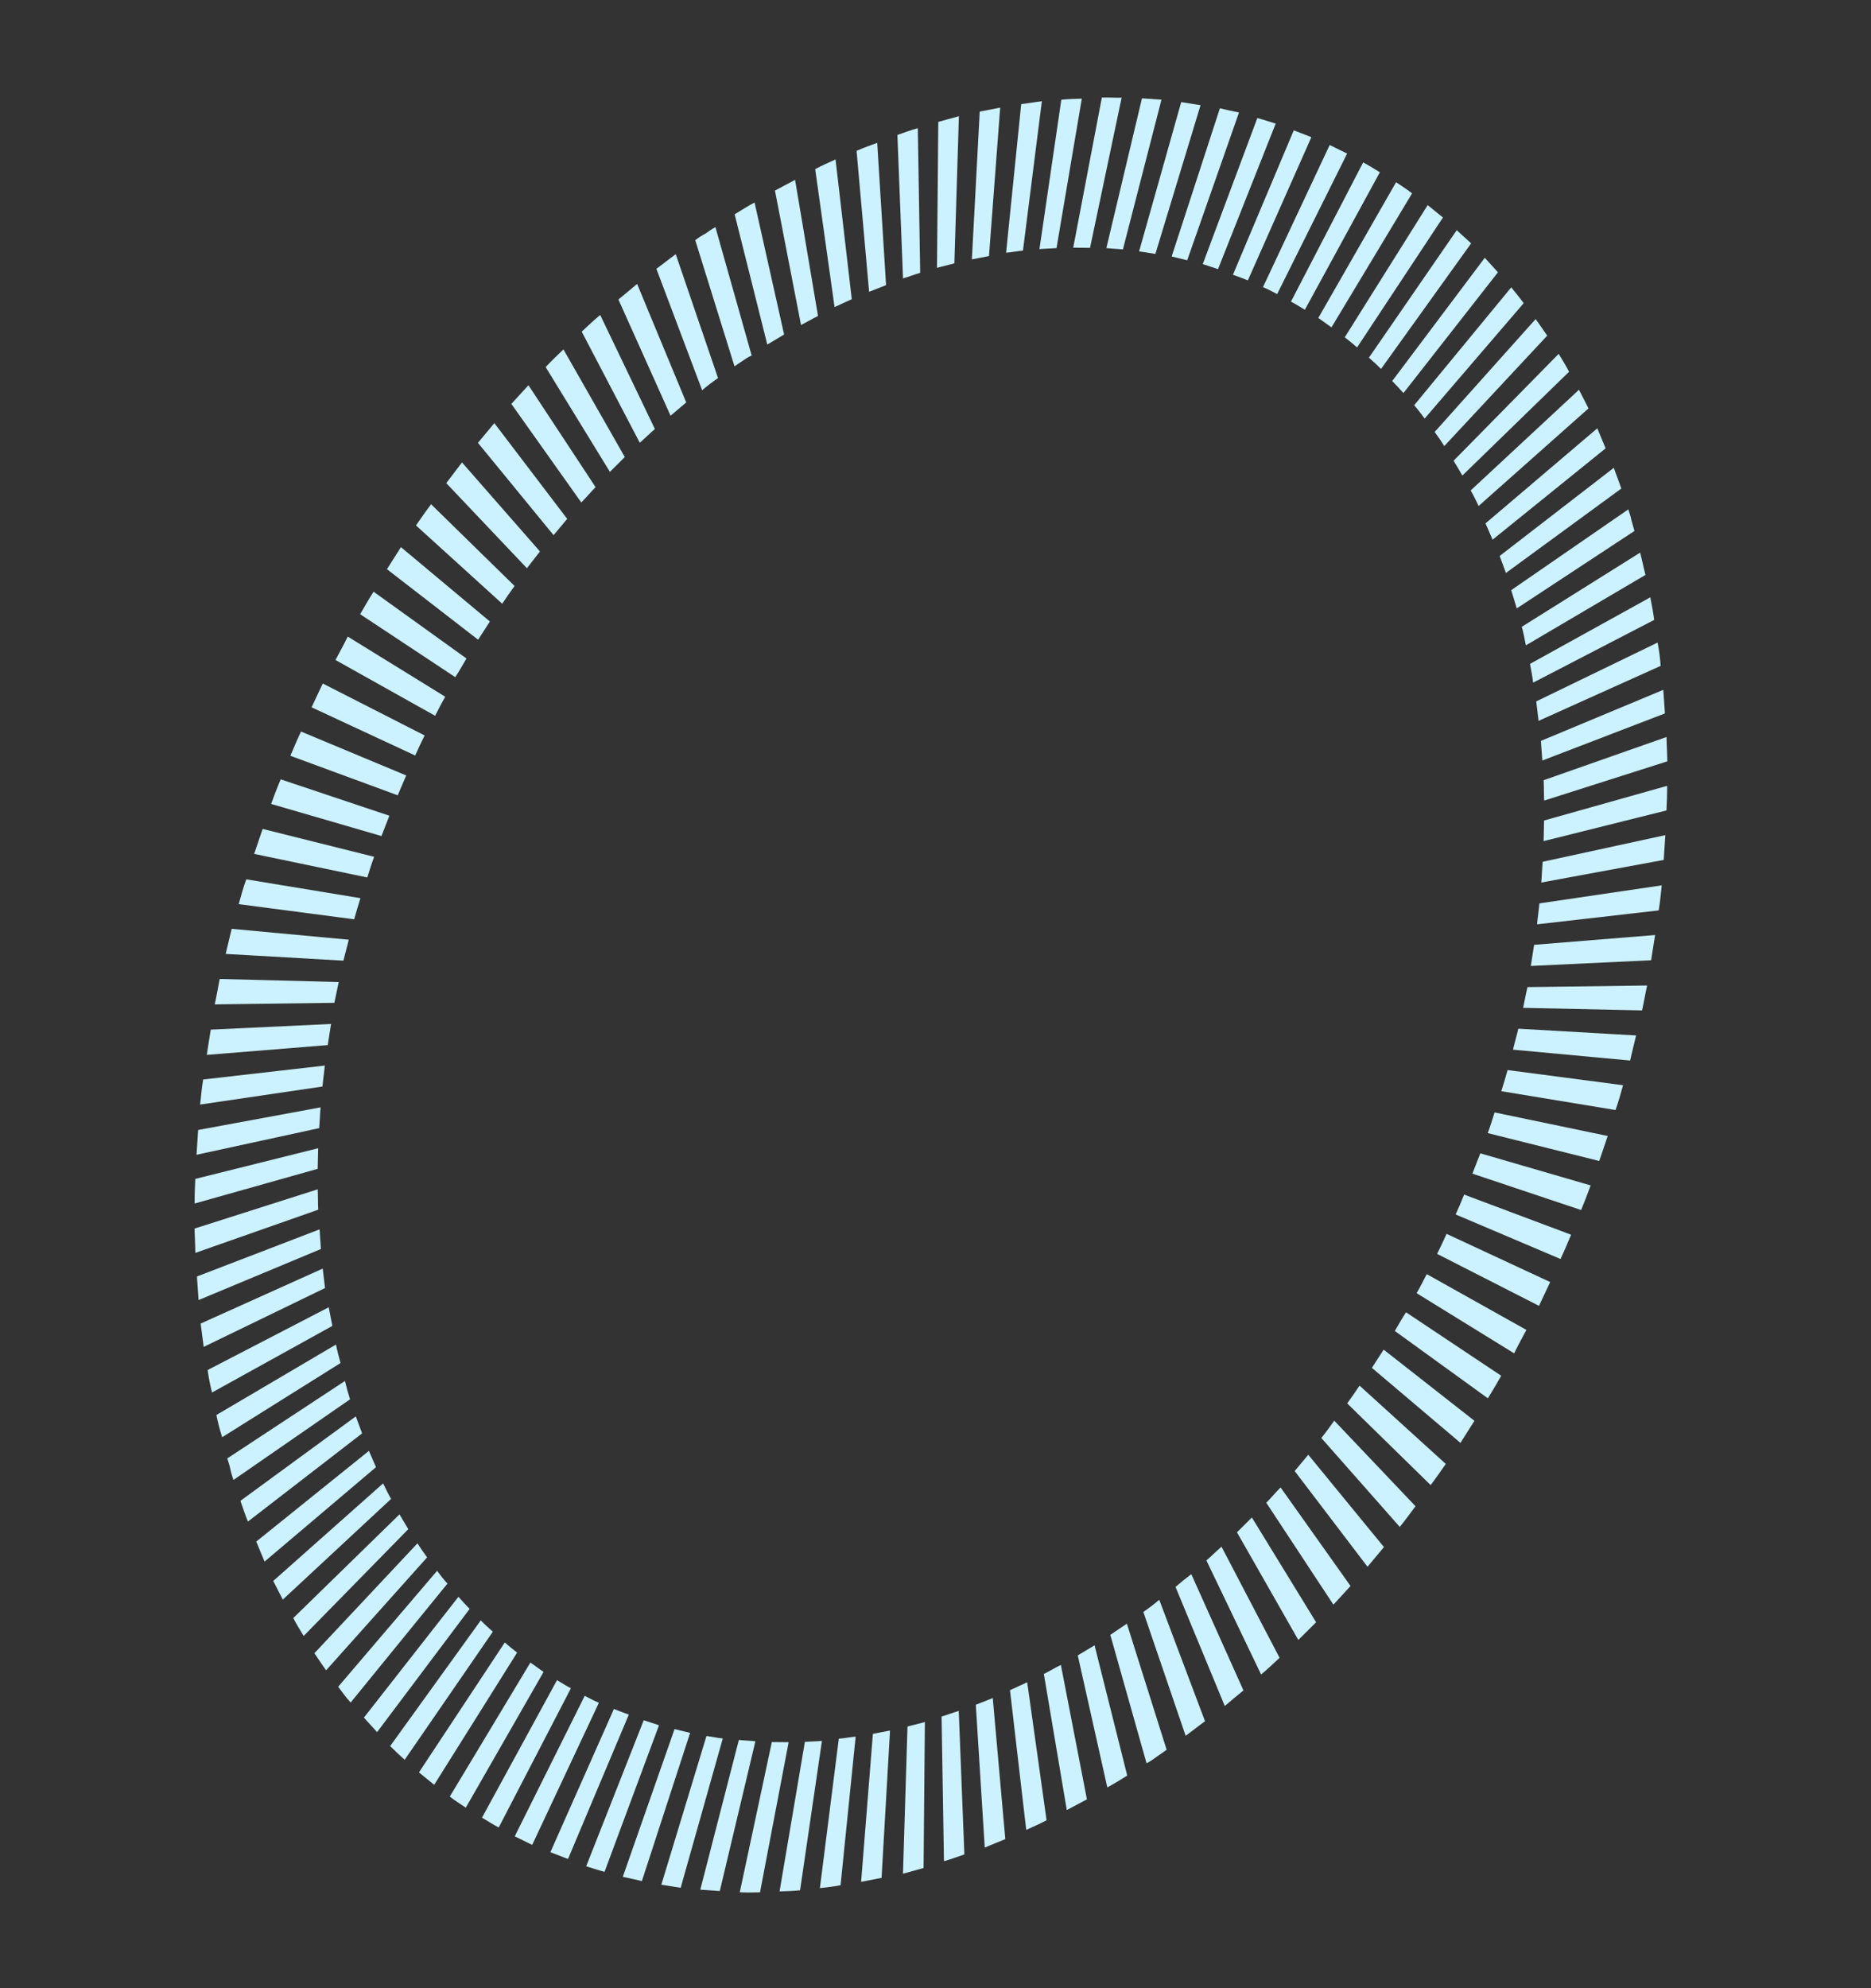 <svg width="176" height="187" viewBox="0 0 176 187" fill="none" xmlns="http://www.w3.org/2000/svg">
<rect x="0" y="0" width="176" height="187" fill="#333333" stroke="none"/>
<g clip-path="url(#clip0_288_28551)">
<path d="M109.741 164.571C109.458 164.786 109.13 165.01 108.803 165.234C108.519 165.45 108.192 165.674 107.854 165.847L104.443 153.768C104.692 153.613 104.975 153.397 105.223 153.242C105.472 153.087 105.755 152.871 106.003 152.716L109.741 164.571Z" fill="#CCF2FF"/>
<path d="M82.11 163.078C82.647 162.974 83.184 162.87 83.721 162.766L82.927 176.623C82.3 176.745 81.629 176.875 81.003 176.996L82.11 163.078Z" fill="#CCF2FF"/>
<path d="M78.903 163.539C79.45 163.487 79.987 163.383 80.489 163.339L79.069 177.318C78.442 177.439 77.806 177.509 77.125 177.588L78.903 163.539Z" fill="#CCF2FF"/>
<path d="M85.366 162.393C85.892 162.237 86.429 162.133 87.001 161.969L86.878 175.696C86.217 175.878 85.601 176.051 84.94 176.233L85.366 162.393Z" fill="#CCF2FF"/>
<path d="M88.572 161.45C89.099 161.294 89.66 161.078 90.187 160.923L90.716 174.417C90.064 174.65 89.413 174.883 88.797 175.056L88.572 161.45Z" fill="#CCF2FF"/>
<path d="M91.792 160.344C92.309 160.136 92.87 159.92 93.387 159.713L94.566 172.974C93.925 173.259 93.274 173.492 92.633 173.777L91.792 160.344Z" fill="#CCF2FF"/>
<path d="M95.007 158.971C95.559 158.703 96.076 158.496 96.627 158.228L98.448 171.204C97.817 171.541 97.175 171.825 96.534 172.11L95.007 158.971Z" fill="#CCF2FF"/>
<path d="M98.192 157.443C98.744 157.175 99.241 156.865 99.793 156.597L102.244 169.237C101.613 169.573 100.982 169.91 100.351 170.246L98.192 157.443Z" fill="#CCF2FF"/>
<path d="M101.383 155.7C101.924 155.381 102.421 155.07 102.963 154.751L106.035 167.002C105.414 167.391 104.793 167.779 104.162 168.115L101.383 155.7Z" fill="#CCF2FF"/>
<path d="M66.458 163.277C66.935 163.345 67.467 163.455 67.989 163.515L64.029 177.558C63.407 177.465 62.83 177.363 62.209 177.269L66.458 163.277Z" fill="#CCF2FF"/>
<path d="M72.604 163.851C73.116 163.859 73.628 163.866 74.185 163.865L71.492 177.984C70.846 178.003 70.244 178.012 69.588 177.979L72.604 163.851Z" fill="#CCF2FF"/>
<path d="M30.554 100.223C30.495 100.877 30.392 101.539 30.333 102.193L18.825 103.89C18.908 103.124 18.982 102.307 19.11 101.532L30.554 100.223Z" fill="#CCF2FF"/>
<path d="M30.156 104.154C30.097 104.808 30.083 105.453 30.024 106.107L18.487 108.612C18.526 107.855 18.599 107.038 18.638 106.281L30.156 104.154Z" fill="#CCF2FF"/>
<path d="M29.927 107.999C29.913 108.644 29.899 109.29 29.885 109.935L18.309 113.197C18.303 112.449 18.332 111.64 18.37 110.883L29.927 107.999Z" fill="#CCF2FF"/>
<path d="M29.887 111.861C29.917 112.498 29.903 113.143 29.934 113.779L18.374 117.841C18.368 117.093 18.317 116.353 18.301 115.554L29.887 111.861Z" fill="#CCF2FF"/>
<path d="M18.874 124.489L30.358 119.318C30.433 119.945 30.499 120.522 30.574 121.149L19.16 126.682C19.065 125.951 18.969 125.22 18.874 124.489Z" fill="#CCF2FF"/>
<path d="M30.061 115.628C30.091 116.265 30.157 116.841 30.187 117.477L18.678 122.279C18.627 121.539 18.576 120.8 18.526 120.06L30.061 115.628Z" fill="#CCF2FF"/>
<path d="M19.535 128.857L30.924 122.955C31.034 123.522 31.154 124.142 31.264 124.709L19.945 130.973C19.76 130.259 19.62 129.537 19.535 128.857Z" fill="#CCF2FF"/>
<path d="M20.356 133.088L31.605 126.463C31.715 127.03 31.88 127.641 32.034 128.2L20.9 135.177C20.671 134.472 20.486 133.758 20.356 133.088Z" fill="#CCF2FF"/>
<path d="M32.669 130.753C32.774 131.054 32.824 131.312 32.928 131.613L21.959 139.2C21.844 138.848 21.74 138.547 21.67 138.186C21.599 137.825 21.495 137.524 21.38 137.171L32.454 129.885C32.514 130.194 32.619 130.495 32.669 130.753Z" fill="#CCF2FF"/>
<path d="M33.472 133.22C33.672 133.77 33.871 134.32 34.061 134.819L23.321 143.111C23.057 142.467 22.837 141.813 22.618 141.16L33.472 133.22Z" fill="#CCF2FF"/>
<path d="M34.704 136.461C34.949 137.002 35.138 137.501 35.373 137.991L24.887 146.876C24.633 146.283 24.369 145.638 24.104 144.994L34.704 136.461Z" fill="#CCF2FF"/>
<path d="M36.04 139.52C36.275 140.01 36.509 140.5 36.788 140.981L26.602 150.451C26.303 149.867 26.004 149.282 25.704 148.698L36.04 139.52Z" fill="#CCF2FF"/>
<path d="M37.58 142.434C37.859 142.915 38.128 143.344 38.407 143.826L28.565 153.871C28.221 153.295 27.887 152.771 27.588 152.187L37.58 142.434Z" fill="#CCF2FF"/>
<path d="M39.27 145.157C39.539 145.587 39.862 146.059 40.176 146.48L30.677 157.101C30.299 156.586 29.965 156.062 29.576 155.495L39.27 145.157Z" fill="#CCF2FF"/>
<path d="M41.117 147.743C41.431 148.164 41.744 148.585 42.093 148.945L32.983 160.134C32.569 159.679 32.191 159.163 31.812 158.648L41.117 147.743Z" fill="#CCF2FF"/>
<path d="M43.123 150.191C43.482 150.603 43.831 150.964 44.179 151.324L35.472 162.916C35.059 162.461 34.645 162.006 34.232 161.551L43.123 150.191Z" fill="#CCF2FF"/>
<path d="M45.224 152.406C45.573 152.767 45.966 153.119 46.359 153.471L38.065 165.518C37.617 165.123 37.159 164.677 36.701 164.23L45.224 152.406Z" fill="#CCF2FF"/>
<path d="M47.484 154.484C47.878 154.836 48.261 155.136 48.644 155.437L40.843 167.87C40.35 167.484 39.902 167.089 39.41 166.703L47.484 154.484Z" fill="#CCF2FF"/>
<path d="M49.893 156.372C50.321 156.664 50.704 156.964 51.132 157.256L43.813 170.024C43.331 169.689 42.803 169.363 42.311 168.977L49.893 156.372Z" fill="#CCF2FF"/>
<path d="M52.396 158.028C52.814 158.268 53.242 158.56 53.704 158.791L46.913 171.885C46.396 171.611 45.868 171.285 45.341 170.959L52.396 158.028Z" fill="#CCF2FF"/>
<path d="M55.003 159.503C55.465 159.734 55.883 159.974 56.336 160.154L50.062 173.522C49.5 173.257 48.983 172.982 48.421 172.717L55.003 159.503Z" fill="#CCF2FF"/>
<path d="M57.749 160.737C58.202 160.917 58.654 161.096 59.152 161.268L53.43 174.85C52.878 174.636 52.326 174.422 51.774 174.208L57.749 160.737Z" fill="#CCF2FF"/>
<path d="M60.554 161.798C61.052 161.97 61.495 162.098 61.992 162.269L56.867 176.057C56.28 175.903 55.684 175.697 55.141 175.535L60.554 161.798Z" fill="#CCF2FF"/>
<path d="M63.454 162.628C63.942 162.747 64.429 162.867 64.917 162.987L60.379 176.928C59.792 176.774 59.215 176.672 58.584 176.527L63.454 162.628Z" fill="#CCF2FF"/>
<path d="M69.502 163.65C70.024 163.709 70.536 163.717 71.058 163.776L67.709 177.862C67.097 177.82 66.486 177.778 65.874 177.736L69.502 163.65Z" fill="#CCF2FF"/>
<path d="M75.712 163.837C76.214 163.793 76.771 163.792 77.318 163.74L75.261 177.789C74.625 177.859 73.978 177.877 73.332 177.895L75.712 163.837Z" fill="#CCF2FF"/>
<path d="M141.225 102.633C141.428 102.005 141.621 101.325 141.814 100.645L152.675 102.071C152.457 102.863 152.239 103.655 151.966 104.404L141.225 102.633Z" fill="#CCF2FF"/>
<path d="M139.947 106.574C140.194 105.937 140.388 105.257 140.591 104.629L151.234 106.847C150.971 107.648 150.698 108.397 150.436 109.197L139.947 106.574Z" fill="#CCF2FF"/>
<path d="M138.505 110.387C138.752 109.75 139 109.113 139.248 108.476L149.628 111.495C149.356 112.244 149.048 113.053 148.731 113.81L138.505 110.387Z" fill="#CCF2FF"/>
<path d="M136.928 114.226C137.221 113.58 137.479 112.995 137.726 112.358L147.789 116.134C147.472 116.891 147.155 117.649 146.793 118.415L136.928 114.226Z" fill="#CCF2FF"/>
<path d="M135.187 117.936C135.489 117.342 135.782 116.696 136.075 116.051L145.82 120.584C145.458 121.35 145.131 122.056 144.769 122.822L135.187 117.936Z" fill="#CCF2FF"/>
<path d="M133.257 121.629C133.605 121.026 133.907 120.432 134.21 119.838L143.583 125.086C143.211 125.801 142.794 126.524 142.432 127.29L133.257 121.629Z" fill="#CCF2FF"/>
<path d="M131.208 125.184C131.555 124.582 131.903 123.979 132.26 123.428L141.217 129.399C140.8 130.122 140.383 130.846 139.957 131.517L131.208 125.184Z" fill="#CCF2FF"/>
<path d="M129.05 128.654C129.407 128.103 129.799 127.492 130.156 126.941L138.696 133.635C138.27 134.307 137.808 135.039 137.381 135.71L129.05 128.654Z" fill="#CCF2FF"/>
<path d="M126.727 131.996C127.129 131.436 127.531 130.876 127.888 130.325L136.001 137.691C135.53 138.371 135.058 139.051 134.577 139.68L126.727 131.996Z" fill="#CCF2FF"/>
<path d="M145.08 71.533C145.05 70.897 144.975 70.269 144.954 69.684L156.463 64.883C156.514 65.622 156.565 66.362 156.615 67.102L145.08 71.533Z" fill="#CCF2FF"/>
<path d="M145.254 75.3C145.224 74.664 145.238 74.019 145.207 73.382L156.767 69.32C156.773 70.069 156.834 70.86 156.84 71.608L145.254 75.3Z" fill="#CCF2FF"/>
<path d="M145.204 79.111C145.218 78.466 145.232 77.82 145.246 77.175L156.822 73.913C156.828 74.662 156.799 75.47 156.76 76.227L145.204 79.111Z" fill="#CCF2FF"/>
<path d="M144.984 83.007C145.043 82.354 145.057 81.709 145.116 81.055L156.653 78.549C156.615 79.306 156.541 80.124 156.502 80.881L144.984 83.007Z" fill="#CCF2FF"/>
<path d="M144.587 86.939C144.646 86.285 144.749 85.623 144.808 84.969L156.316 83.272C156.233 84.038 156.159 84.855 156.031 85.629L144.587 86.939Z" fill="#CCF2FF"/>
<path d="M143.999 90.853C144.103 90.191 144.207 89.528 144.31 88.866L155.69 87.944C155.562 88.718 155.443 89.544 155.315 90.318L143.999 90.853Z" fill="#CCF2FF"/>
<path d="M143.278 94.794C143.427 94.123 143.53 93.46 143.689 92.841L154.94 92.692C154.767 93.475 154.639 94.25 154.466 95.033L143.278 94.794Z" fill="#CCF2FF"/>
<path d="M142.324 98.726C142.472 98.055 142.675 97.427 142.824 96.755L153.902 97.39C153.729 98.173 153.511 98.965 153.338 99.748L142.324 98.726Z" fill="#CCF2FF"/>
<path d="M86.56 25.66C86.033 25.816 85.471 26.032 84.945 26.187L84.416 12.693C85.067 12.46 85.718 12.227 86.335 12.054L86.56 25.66Z" fill="#CCF2FF"/>
<path d="M89.775 24.769C89.248 24.924 88.711 25.029 88.14 25.193L88.263 11.465C88.924 11.284 89.54 11.111 90.201 10.929L89.775 24.769Z" fill="#CCF2FF"/>
<path d="M93.031 24.084C92.494 24.188 91.957 24.292 91.421 24.396L92.16 10.496C92.831 10.365 93.457 10.244 94.084 10.123L93.031 24.084Z" fill="#CCF2FF"/>
<path d="M96.227 23.571C95.68 23.623 95.144 23.727 94.641 23.771L96.062 9.792C96.698 9.722 97.324 9.601 98.005 9.522L96.227 23.571Z" fill="#CCF2FF"/>
<path d="M99.384 23.333C98.882 23.377 98.325 23.378 97.778 23.431L99.835 9.382C100.471 9.312 101.118 9.293 101.764 9.275L99.384 23.333Z" fill="#CCF2FF"/>
<path d="M102.537 23.311C102.025 23.303 101.512 23.295 100.956 23.296L103.648 9.177C104.295 9.159 104.906 9.201 105.508 9.191L102.537 23.311Z" fill="#CCF2FF"/>
<path d="M108.683 23.885C108.206 23.817 107.673 23.706 107.151 23.647L111.112 9.603C111.734 9.697 112.311 9.799 112.932 9.893L108.683 23.885Z" fill="#CCF2FF"/>
<path d="M111.677 24.482C111.19 24.363 110.702 24.243 110.215 24.123L114.753 10.182C115.339 10.336 115.916 10.438 116.548 10.583L111.677 24.482Z" fill="#CCF2FF"/>
<path d="M114.577 25.311C114.079 25.14 113.637 25.012 113.139 24.841L118.274 11.105C118.861 11.259 119.458 11.464 120 11.627L114.577 25.311Z" fill="#CCF2FF"/>
<path d="M117.382 26.373C116.929 26.193 116.477 26.014 115.979 25.842L121.701 12.26C122.253 12.474 122.805 12.688 123.357 12.902L117.382 26.373Z" fill="#CCF2FF"/>
<path d="M120.138 27.659C119.676 27.427 119.258 27.187 118.805 27.007L125.079 13.639C125.641 13.905 126.158 14.179 126.72 14.445L120.138 27.659Z" fill="#CCF2FF"/>
<path d="M122.745 29.134C122.327 28.894 121.899 28.602 121.437 28.37L128.228 15.277C128.745 15.551 129.273 15.877 129.8 16.203L122.745 29.134Z" fill="#CCF2FF"/>
<path d="M125.248 30.789C124.821 30.498 124.437 30.197 124.009 29.906L131.328 17.138C131.811 17.473 132.338 17.798 132.831 18.185L125.248 30.789Z" fill="#CCF2FF"/>
<path d="M127.657 32.678C127.264 32.326 126.88 32.025 126.497 31.725L134.298 19.292C134.791 19.678 135.239 20.073 135.732 20.459L127.657 32.678Z" fill="#CCF2FF"/>
<path d="M129.907 34.704C129.558 34.343 129.165 33.991 128.772 33.639L137.031 21.652C137.479 22.047 137.937 22.494 138.385 22.889L129.907 34.704Z" fill="#CCF2FF"/>
<path d="M132.018 36.971C131.659 36.559 131.311 36.198 130.962 35.837L139.669 24.245C140.083 24.701 140.496 25.156 140.909 25.611L132.018 36.971Z" fill="#CCF2FF"/>
<path d="M134.014 39.367C133.7 38.946 133.387 38.525 133.028 38.113L142.158 27.028C142.527 27.492 142.95 27.998 143.329 28.514L134.014 39.367Z" fill="#CCF2FF"/>
<path d="M135.862 41.953C135.593 41.523 135.269 41.051 134.955 40.63L144.454 30.009C144.833 30.524 145.166 31.048 145.545 31.564L135.862 41.953Z" fill="#CCF2FF"/>
<path d="M137.561 44.728C137.282 44.247 137.003 43.766 136.734 43.336L146.621 33.282C146.965 33.858 147.299 34.382 147.598 34.966L137.561 44.728Z" fill="#CCF2FF"/>
<path d="M148.53 36.659C148.829 37.243 149.128 37.828 149.427 38.412L139.091 47.59C138.856 47.1 138.622 46.61 138.343 46.129L148.53 36.659Z" fill="#CCF2FF"/>
<path d="M150.254 40.286C150.508 40.879 150.772 41.523 151.037 42.168L140.402 50.761C140.157 50.22 139.968 49.721 139.734 49.231L150.254 40.286Z" fill="#CCF2FF"/>
<path d="M151.809 43.999C152.029 44.652 152.293 45.297 152.513 45.95L141.658 53.89C141.459 53.34 141.259 52.79 141.07 52.291L151.809 43.999Z" fill="#CCF2FF"/>
<path d="M153.171 47.91C153.286 48.262 153.391 48.563 153.461 48.924C153.576 49.277 153.636 49.586 153.75 49.939L142.676 57.225C142.572 56.925 142.522 56.667 142.417 56.366C142.312 56.065 142.262 55.807 142.157 55.506L153.171 47.91Z" fill="#CCF2FF"/>
<path d="M143.151 58.953L154.285 51.976C154.47 52.69 154.6 53.361 154.785 54.074L143.536 60.699C143.416 60.08 143.306 59.512 143.151 58.953Z" fill="#CCF2FF"/>
<path d="M143.921 62.444L155.24 56.181C155.38 56.903 155.52 57.625 155.605 58.304L144.216 64.207C144.151 63.631 144.031 63.012 143.921 62.444Z" fill="#CCF2FF"/>
<path d="M156.212 62.63L144.728 67.801C144.653 67.174 144.587 66.597 144.512 65.969L155.926 60.437C156.066 61.159 156.161 61.89 156.212 62.63Z" fill="#CCF2FF"/>
<path d="M43.878 61.934C43.531 62.537 43.184 63.14 42.826 63.691L33.88 57.771C34.296 57.048 34.713 56.325 35.14 55.653L43.878 61.934Z" fill="#CCF2FF"/>
<path d="M46.082 58.456C45.724 59.007 45.332 59.618 44.975 60.169L36.4 53.535C36.827 52.864 37.289 52.132 37.715 51.46L46.082 58.456Z" fill="#CCF2FF"/>
<path d="M41.884 65.533C41.536 66.135 41.234 66.73 40.931 67.323L31.558 62.076C31.93 61.361 32.346 60.638 32.709 59.872L41.884 65.533Z" fill="#CCF2FF"/>
<path d="M39.944 69.174C39.641 69.768 39.349 70.414 39.056 71.06L29.31 66.526C29.672 65.76 30 65.054 30.362 64.288L39.944 69.174Z" fill="#CCF2FF"/>
<path d="M38.213 72.936C37.92 73.582 37.672 74.219 37.415 74.804L27.317 71.088C27.634 70.331 27.952 69.573 28.314 68.807L38.213 72.936Z" fill="#CCF2FF"/>
<path d="M36.627 76.723C36.379 77.36 36.131 77.997 35.883 78.634L25.503 75.615C25.775 74.867 26.083 74.058 26.4 73.3L36.627 76.723Z" fill="#CCF2FF"/>
<path d="M33.906 84.477C33.703 85.106 33.51 85.785 33.317 86.465L22.456 85.039C22.674 84.247 22.892 83.455 23.164 82.707L33.906 84.477Z" fill="#CCF2FF"/>
<path d="M32.807 88.384C32.659 89.055 32.456 89.683 32.307 90.355L21.229 89.72C21.402 88.937 21.62 88.145 21.793 87.362L32.807 88.384Z" fill="#CCF2FF"/>
<path d="M31.862 92.368C31.714 93.039 31.6 93.65 31.452 94.321L20.2 94.469C20.373 93.686 20.502 92.912 20.665 92.077L31.862 92.368Z" fill="#CCF2FF"/>
<path d="M31.141 96.308C31.037 96.971 30.934 97.633 30.83 98.296L19.45 99.218C19.579 98.444 19.697 97.618 19.825 96.844L31.141 96.308Z" fill="#CCF2FF"/>
<path d="M35.195 80.588C34.947 81.224 34.754 81.904 34.551 82.532L23.908 80.314C24.17 79.514 24.443 78.765 24.706 77.965L35.195 80.588Z" fill="#CCF2FF"/>
<path d="M53.354 48.802C52.942 49.31 52.485 49.827 52.073 50.335L44.958 41.651C45.484 41.014 45.975 40.437 46.502 39.799L53.354 48.802Z" fill="#CCF2FF"/>
<path d="M48.404 55.114C48.002 55.674 47.6 56.234 47.243 56.785L39.13 49.419C39.601 48.739 40.073 48.059 40.554 47.43L48.404 55.114Z" fill="#CCF2FF"/>
<path d="M58.772 42.987C58.305 43.452 57.838 43.917 57.372 44.382L51.329 34.527C51.865 33.941 52.456 33.399 53.002 32.864L58.772 42.987Z" fill="#CCF2FF"/>
<path d="M56.026 45.821C55.559 46.286 55.147 46.794 54.68 47.26L48.101 37.99C48.637 37.405 49.173 36.819 49.71 36.233L56.026 45.821Z" fill="#CCF2FF"/>
<path d="M50.792 51.868C50.38 52.376 49.978 52.936 49.566 53.444L41.979 45.441C42.461 44.812 42.977 44.123 43.459 43.494L50.792 51.868Z" fill="#CCF2FF"/>
<path d="M61.603 40.35C61.126 40.764 60.659 41.229 60.182 41.643L54.72 31.193C55.311 30.65 55.858 30.116 56.459 29.625L61.603 40.35Z" fill="#CCF2FF"/>
<path d="M64.553 37.851C64.076 38.264 63.554 38.687 63.078 39.1L58.172 28.168C58.773 27.677 59.374 27.186 59.93 26.703L64.553 37.851Z" fill="#CCF2FF"/>
<path d="M67.543 35.558C67.011 35.928 66.525 36.291 66.048 36.704L61.743 25.281C62.354 24.841 62.955 24.35 63.566 23.91L67.543 35.558Z" fill="#CCF2FF"/>
<path d="M69.873 33.928C69.625 34.083 69.342 34.299 69.093 34.454L65.4 22.591C65.683 22.375 66.011 22.151 66.349 21.979C66.677 21.755 66.96 21.539 67.298 21.366L70.708 33.445C70.36 33.566 70.122 33.773 69.873 33.928Z" fill="#CCF2FF"/>
<path d="M80.124 28.14C79.572 28.407 79.055 28.614 78.504 28.882L76.683 15.906C77.314 15.569 77.955 15.285 78.596 15L80.124 28.14Z" fill="#CCF2FF"/>
<path d="M76.948 29.719C76.397 29.986 75.9 30.297 75.348 30.564L72.897 17.925C73.528 17.589 74.159 17.252 74.79 16.916L76.948 29.719Z" fill="#CCF2FF"/>
<path d="M73.758 31.462C73.217 31.781 72.72 32.091 72.178 32.41L69.106 20.159C69.727 19.771 70.348 19.383 70.979 19.047L73.758 31.462Z" fill="#CCF2FF"/>
<path d="M83.349 26.818C82.832 27.025 82.271 27.241 81.754 27.449L80.575 14.188C81.216 13.903 81.867 13.669 82.518 13.436L83.349 26.818Z" fill="#CCF2FF"/>
<path d="M105.629 23.46C105.107 23.401 104.595 23.393 104.073 23.334L107.422 9.248C108.034 9.29 108.645 9.332 109.257 9.374L105.629 23.46Z" fill="#CCF2FF"/>
<path d="M119.116 141.341C119.582 140.875 119.995 140.367 120.461 139.902L127.04 149.171C126.504 149.757 125.968 150.343 125.432 150.929L119.116 141.341Z" fill="#CCF2FF"/>
<path d="M121.787 138.36C122.199 137.852 122.655 137.335 123.067 136.827L130.183 145.511C129.657 146.148 129.165 146.725 128.639 147.362L121.787 138.36Z" fill="#CCF2FF"/>
<path d="M124.294 135.251C124.706 134.743 125.108 134.183 125.511 133.623L133.152 141.669C132.671 142.298 132.199 142.978 131.673 143.616L124.294 135.251Z" fill="#CCF2FF"/>
<path d="M110.578 149.259C111.055 148.846 111.577 148.423 112.064 148.061L116.969 158.994C116.368 159.485 115.767 159.976 115.211 160.459L110.578 149.259Z" fill="#CCF2FF"/>
<path d="M113.484 146.769C113.961 146.355 114.428 145.89 114.905 145.476L120.366 155.926C119.775 156.469 119.229 157.003 118.628 157.494L113.484 146.769Z" fill="#CCF2FF"/>
<path d="M116.36 144.123C116.826 143.658 117.293 143.193 117.76 142.728L123.803 152.583C123.257 153.117 122.676 153.711 122.129 154.246L116.36 144.123Z" fill="#CCF2FF"/>
<path d="M107.553 151.613C108.085 151.242 108.572 150.88 109.048 150.466L113.353 161.89C112.742 162.329 112.141 162.821 111.53 163.26L107.553 151.613Z" fill="#CCF2FF"/>
</g>
<defs>
<clipPath id="clip0_288_28551">
<rect width="147.105" height="161.383" fill="white" transform="translate(0 28.37) rotate(-10.976)"/>
</clipPath>
</defs>
</svg>

